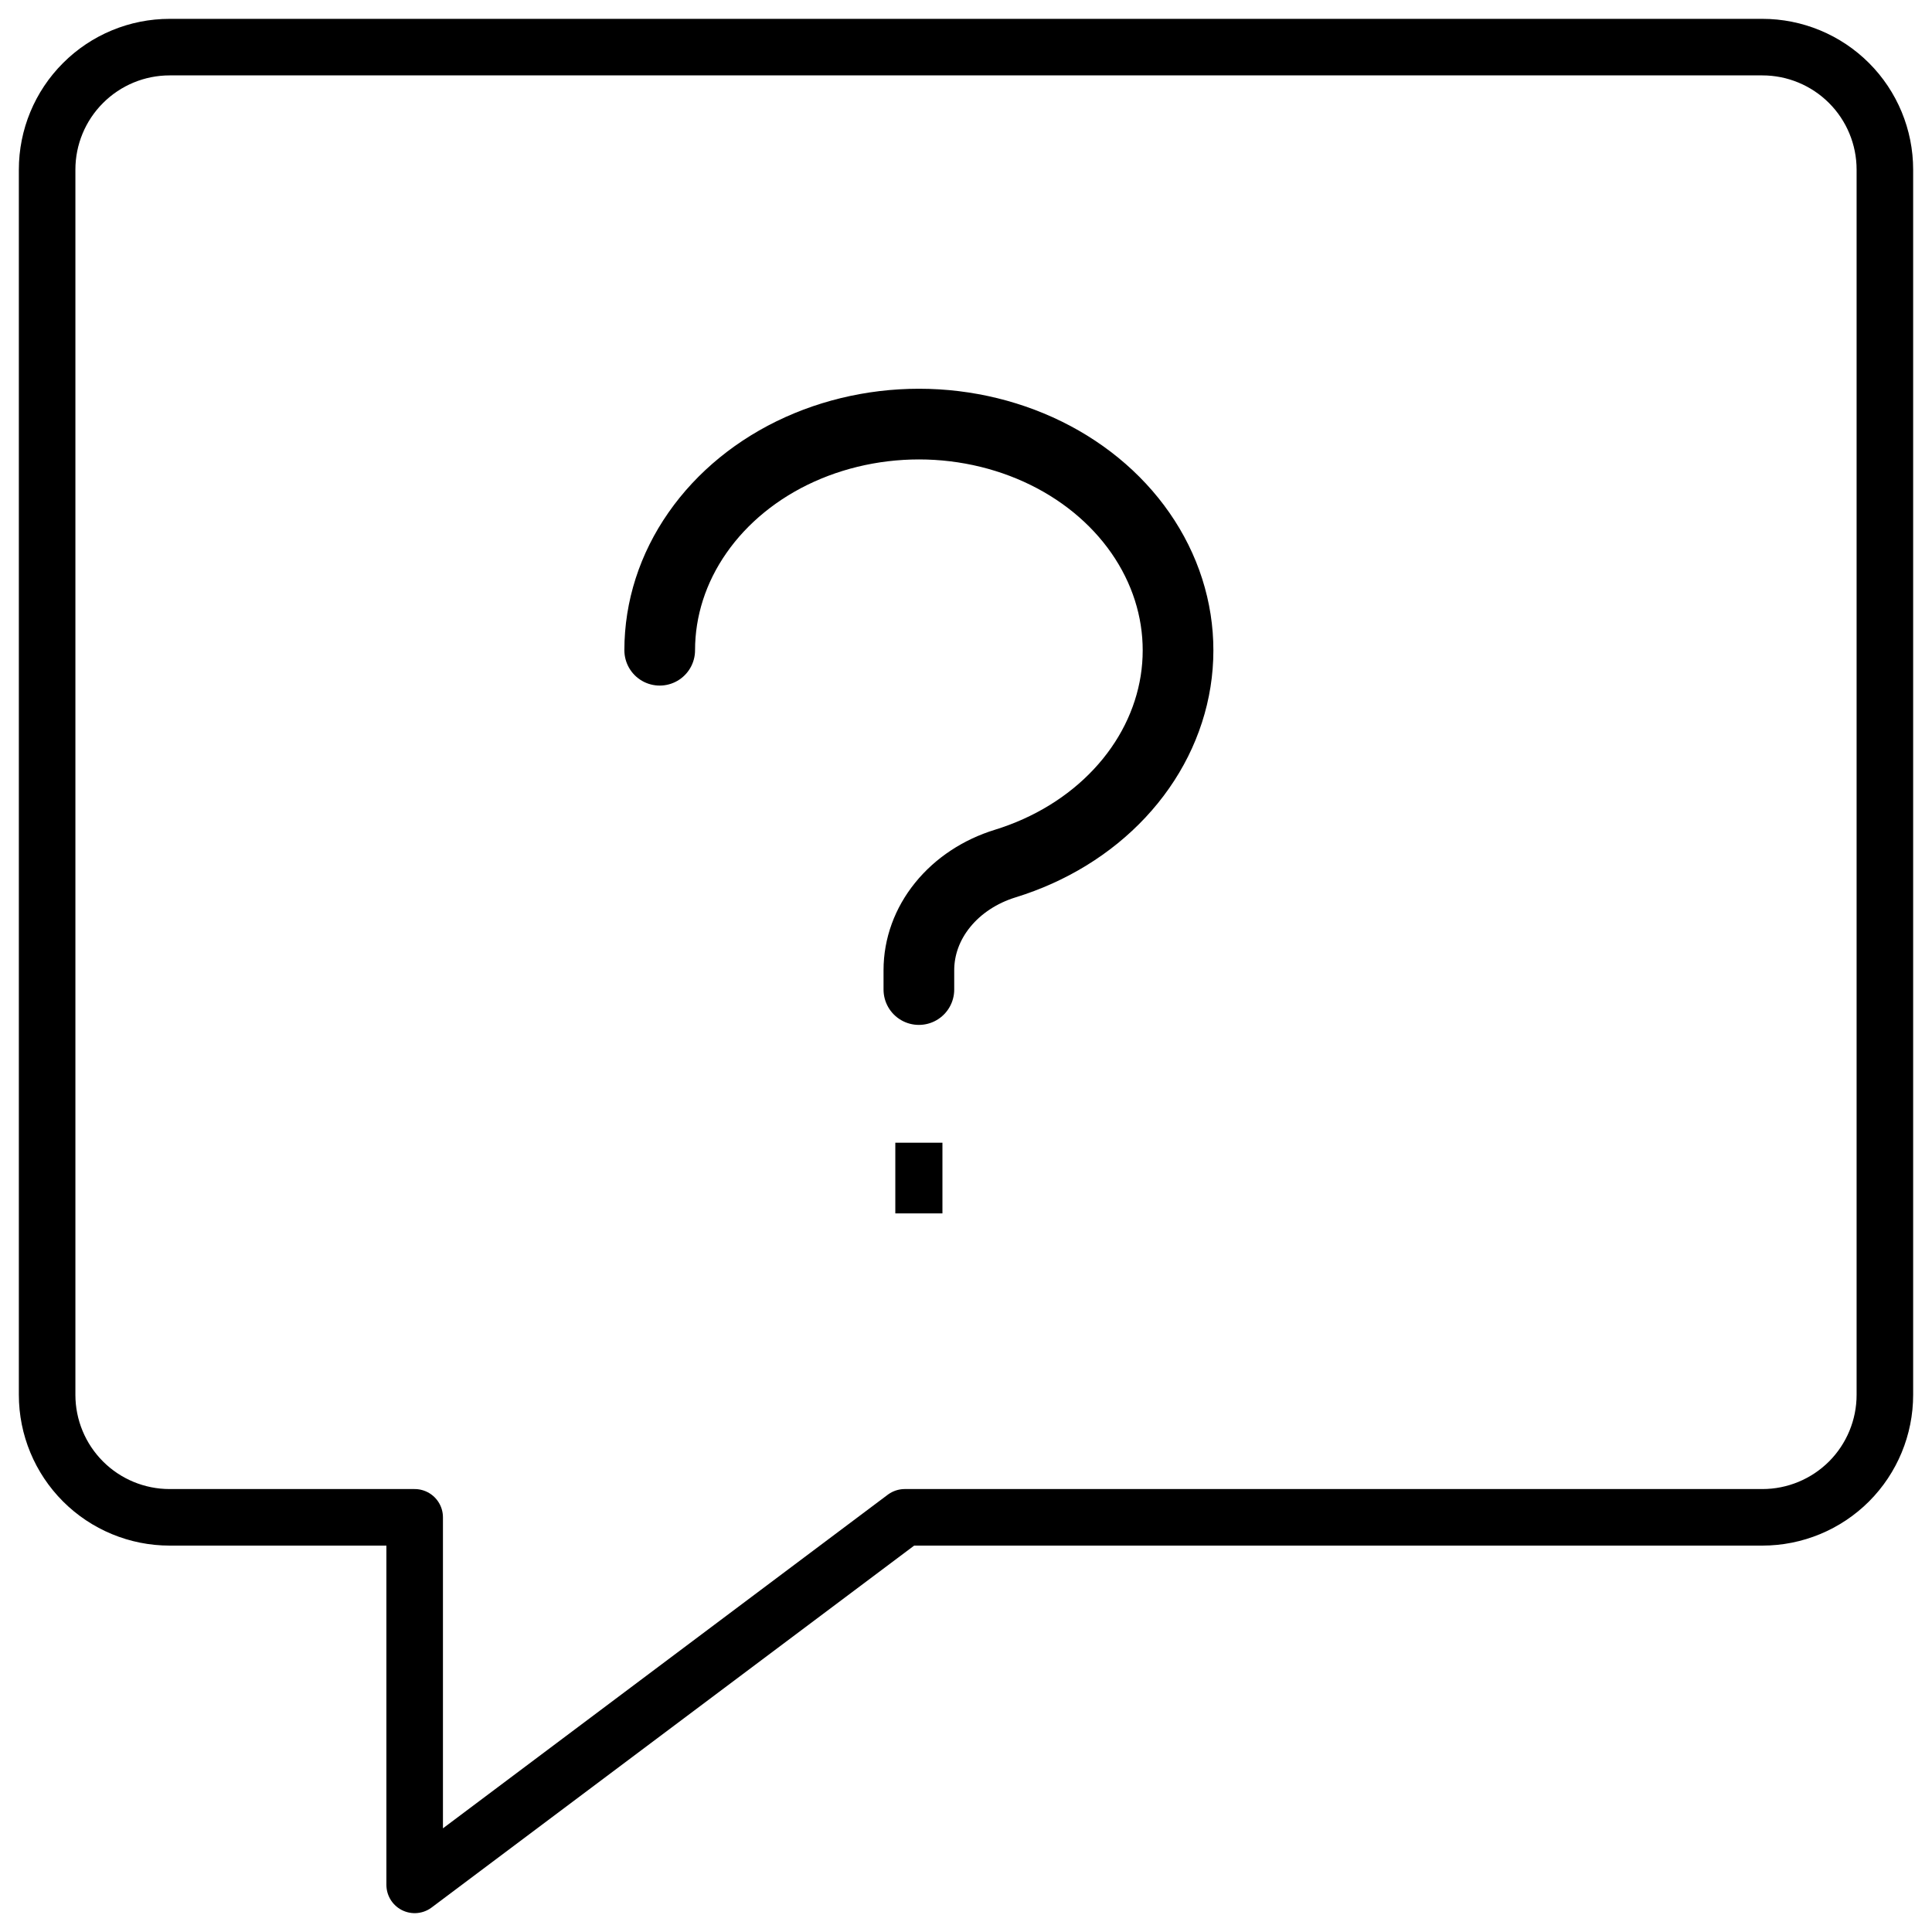 <svg width="41" height="41" viewBox="0 0 41 41" fill="none" xmlns="http://www.w3.org/2000/svg">
<g clip-path="url(#clip0_1_46)">
<path d="M37.4 32.2H19.2L8.8 40V32.2H3.6C2.91 32.2 2.249 31.926 1.762 31.439C1.274 30.951 1 30.29 1 29.6V3.6C1 2.91 1.274 2.249 1.762 1.762C2.249 1.274 2.91 1 3.6 1H37.4C38.09 1 38.751 1.274 39.239 1.762C39.726 2.249 40 2.91 40 3.6V29.6C40 30.29 39.726 30.951 39.239 31.439C38.751 31.926 38.09 32.2 37.4 32.2Z" stroke="black" stroke-width="1.2" stroke-linecap="round" stroke-linejoin="round"/>
<path d="M14 13.799C14 12.919 14.277 12.056 14.802 11.305C15.326 10.553 16.077 9.941 16.972 9.537C17.868 9.133 18.874 8.951 19.879 9.011C20.885 9.072 21.853 9.373 22.676 9.881C23.499 10.389 24.146 11.085 24.547 11.893C24.948 12.7 25.086 13.588 24.948 14.46C24.809 15.332 24.399 16.153 23.761 16.835C23.124 17.517 22.284 18.033 21.333 18.326C20.797 18.491 20.333 18.798 20.005 19.203C19.676 19.608 19.5 20.092 19.5 20.589V21" stroke="black" stroke-width="1.5" stroke-linecap="round" stroke-linejoin="round"/>
<path d="M19 25C19.552 25 20 25 20 25C20 25 19.552 25 19 25" stroke="black" stroke-width="1.5"/>
</g>
<defs>
<clipPath id="clip0_1_46">
<rect width="41" height="41" fill="white"/>
</clipPath>
</defs>
</svg>
